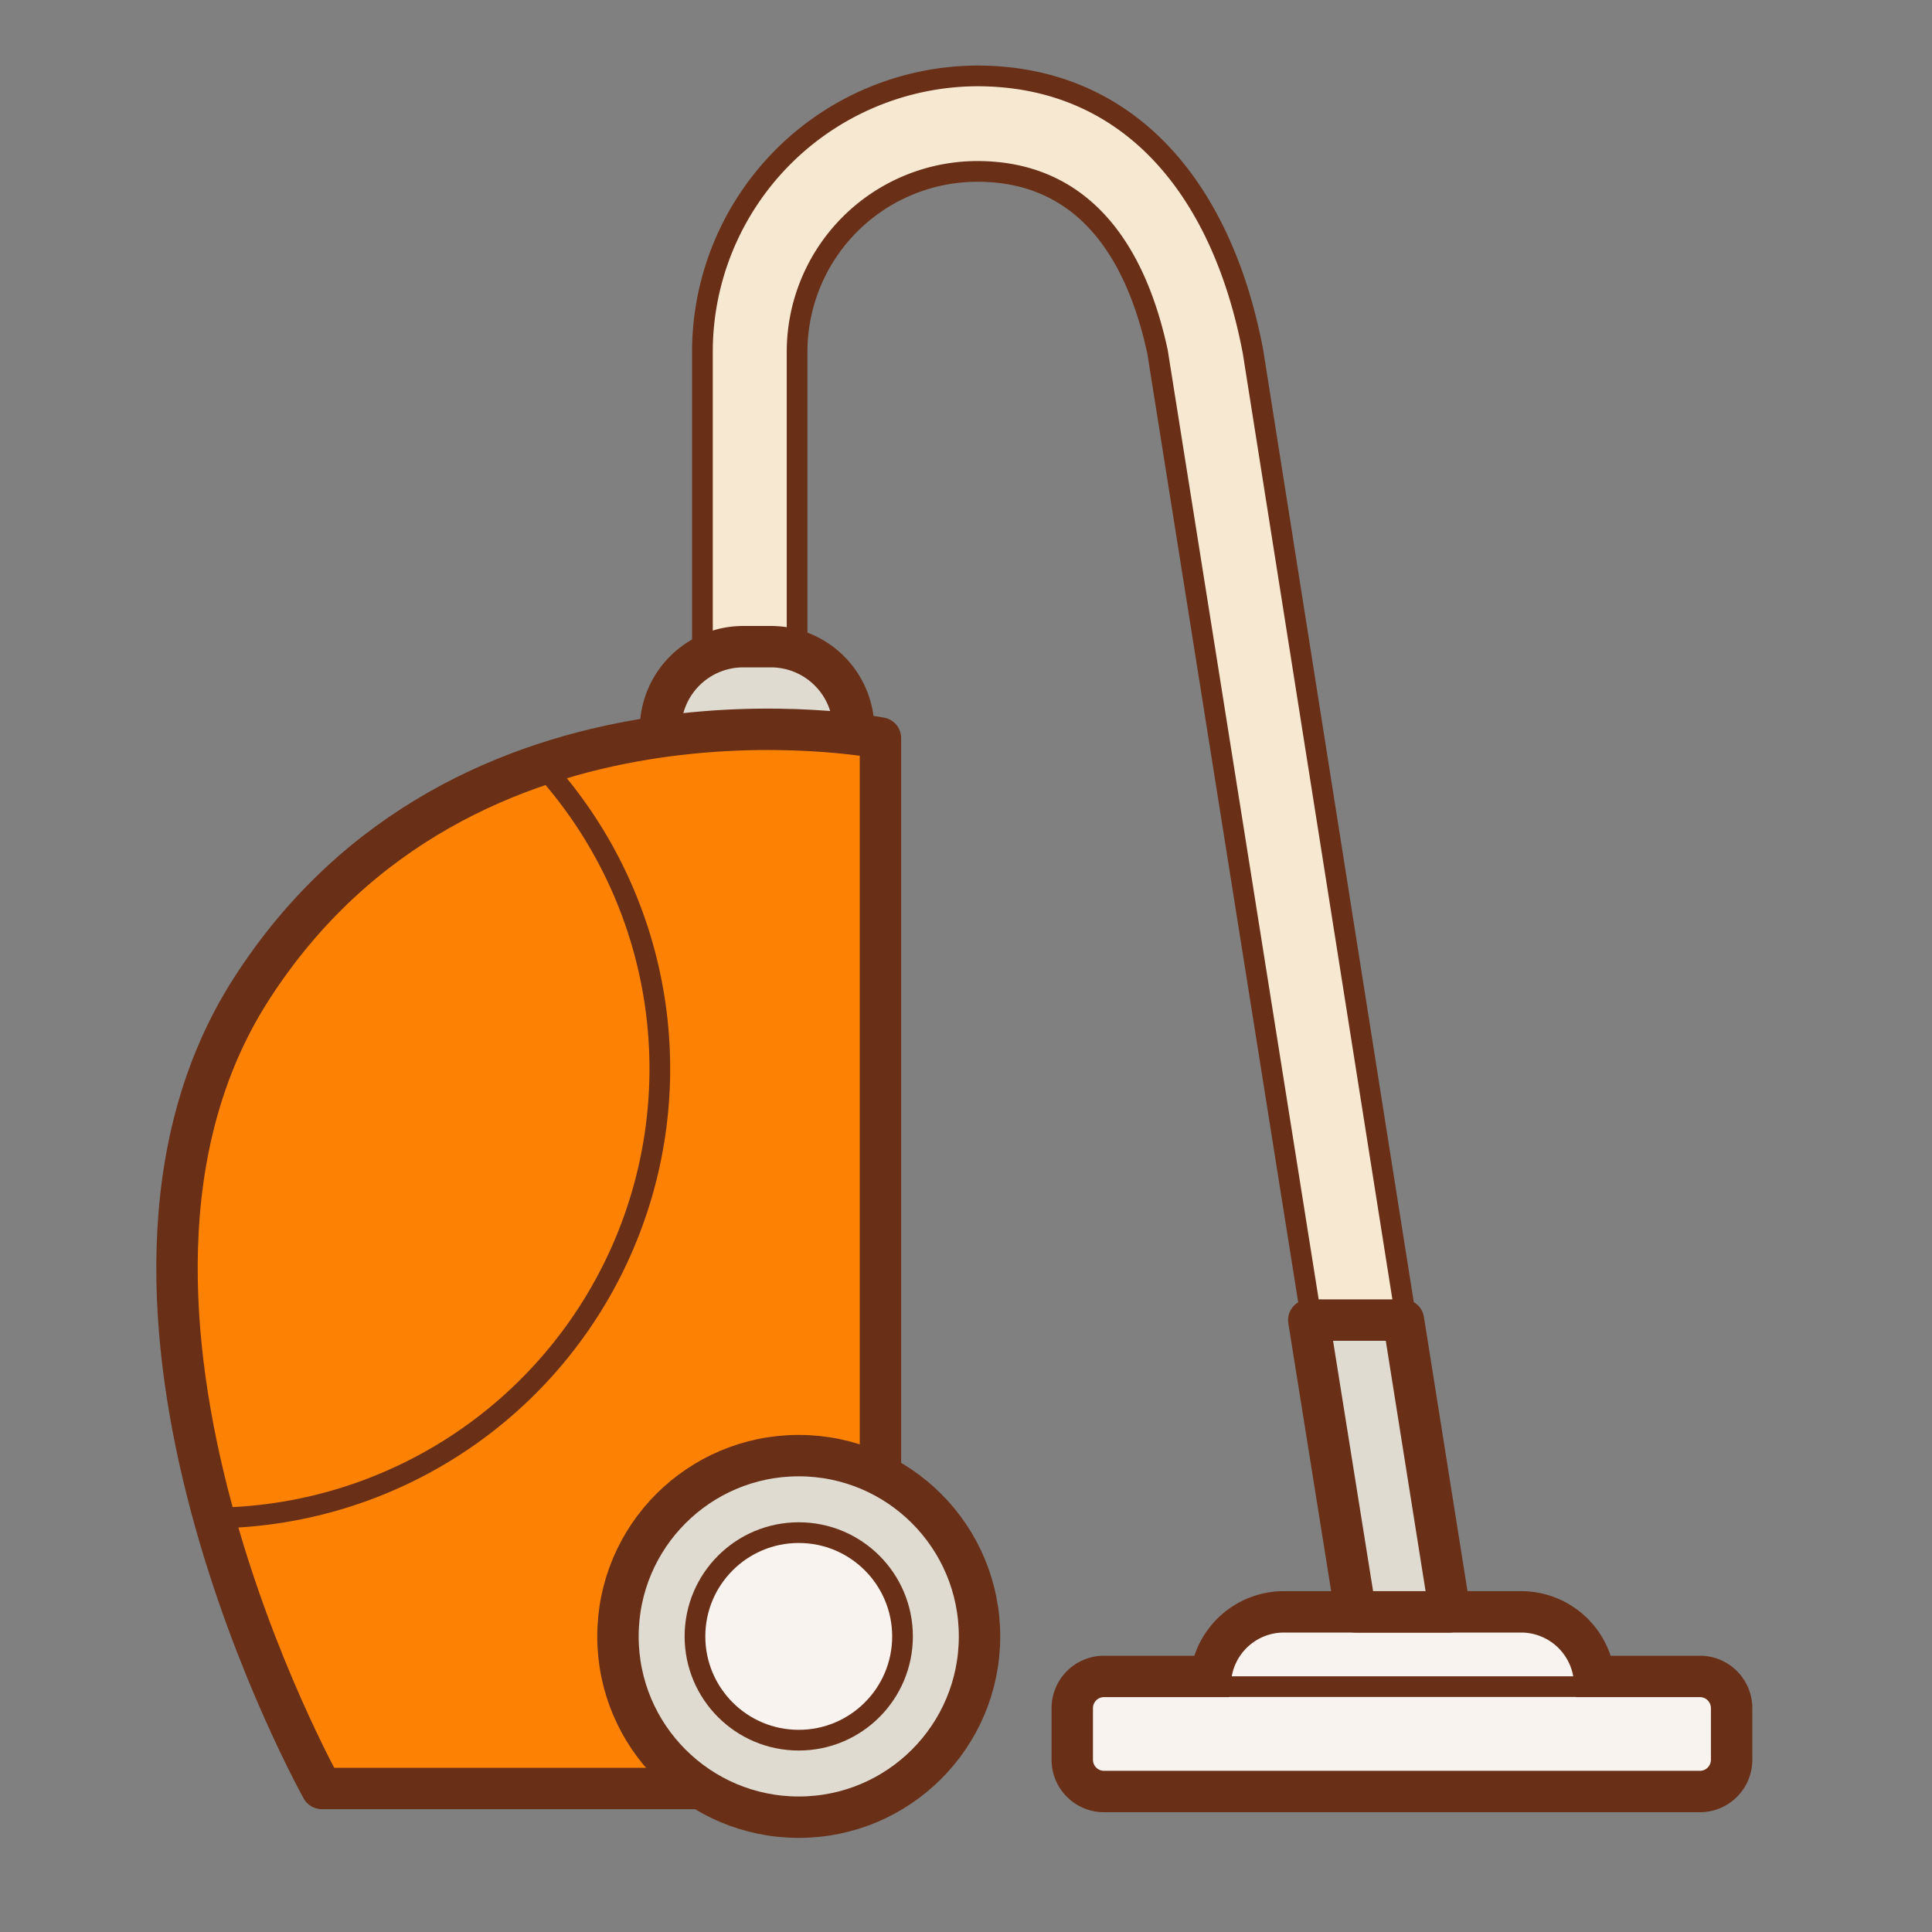 <svg xmlns="http://www.w3.org/2000/svg" width="70" height="70" viewBox="0 0 70 70"><rect x="0" y="0" width="70" height="70" fill="#808080" stroke="none"/><title>поддерживающая-уборка</title><g data-name="Слой 2"><g data-name="Слой 1"><path fill="none" d="M0 0h70v70H0z"/><path d="M52.53 57.84h-3.42l-7.17-45.09c-.86-4-2.93-6.54-6.53-6.54a6.54 6.54 0 0 0-6.53 6.54v10.71h-3.43V12.75a10 10 0 0 1 9.95-10c5.49 0 8.88 4.06 10 10z" fill="#f7e8d2" stroke="#692f17" stroke-linejoin="round" stroke-width=".75"/><path d="M23.93 26.43a3 3 0 0 1 3-3h1a3 3 0 0 1 3 3" fill="#dfdbd1" stroke="#692f17" stroke-linejoin="round" stroke-width="1.5"/><path d="M61.59 60.74h-3.83a2.67 2.67 0 0 0-2.64-2.34h-8.61a2.67 2.67 0 0 0-2.64 2.34H40a1.15 1.15 0 0 0-1.15 1.15v1.87A1.15 1.15 0 0 0 40 64.91h21.59a1.15 1.15 0 0 0 1.15-1.15v-1.87a1.15 1.15 0 0 0-1.15-1.15z" fill="#f8f3ee" stroke="#692f17" stroke-miterlimit="10" stroke-width="1.5"/><path fill="#dfdbd1" stroke="#692f17" stroke-linejoin="round" stroke-width=".75" d="M43.3 61.11h14.89"/><path fill="#dfdbd1" stroke="#692f17" stroke-linejoin="round" stroke-width="1.5" d="M47.42 47.83l1.69 10.57h3.42l-1.68-10.57h-3.43z"/><path d="M31.9 54.11V26.74S16.81 23.8 9.09 35.86C1.82 47.23 11.66 64.8 11.66 64.8h16.1" fill="#fd8204" stroke="#692f17" stroke-linejoin="round" stroke-width="1.5" fill-rule="evenodd"/><circle cx="28.94" cy="59.29" r="6.55" fill="#dfdbd1" stroke="#692f17" stroke-miterlimit="10" stroke-width="1.5"/><circle cx="28.94" cy="59.29" r="3.76" fill="#f8f3ee" stroke="#692f17" stroke-linejoin="round" stroke-width=".75"/><path d="M19.61 27.7A16.28 16.28 0 0 1 7.65 55" fill="none" stroke="#692f17" stroke-linejoin="round" stroke-width=".75" fill-rule="evenodd"/></g></g></svg>